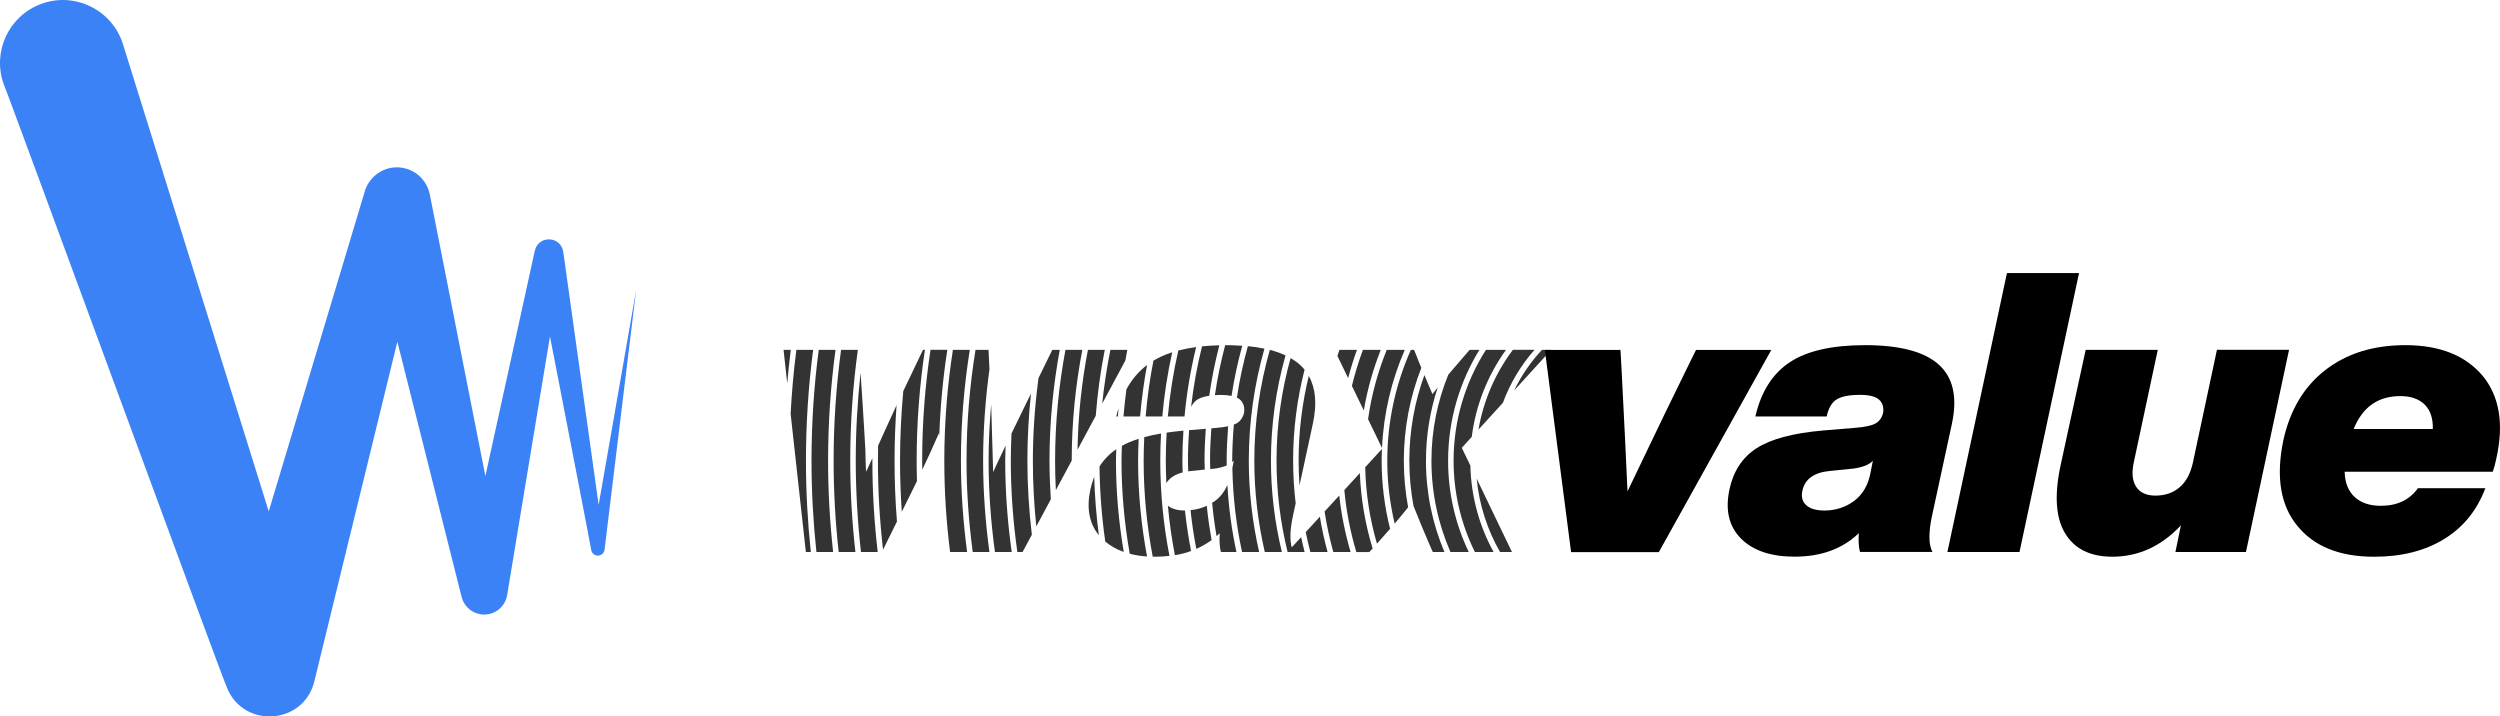 <?xml version="1.0" encoding="UTF-8"?>
<svg id="Layer_2" data-name="Layer 2" xmlns="http://www.w3.org/2000/svg" viewBox="0 0 657.17 188.33">
  <defs>
    <style>
      .cls-1 {
        opacity: .8;
      }

      .cls-2 {
        fill: #3b82f6;
      }
    </style>
  </defs>
  <g id="Layer_1-2" data-name="Layer 1">
    <g>
      <path class="cls-2" d="M157.37,132.76c-3.01-21.52-9.31-66.59-9.31-66.59-.66-4.17-6.49-4.4-7.47-.29-.02.11-7.37,33.57-13,59.25l-14.61-74.04c-.62-3.09-2.88-5.76-6.11-6.73-4.82-1.47-9.88,1.47-11.1,6.34,0,0-14.3,47.64-25.13,83.72C56.88,90.32,32.32,11.61,32.32,11.61,29.53,2.61,19.63-2.26,10.8,1.04,2.24,4.2-2.14,13.71,1.03,22.28c.39.42,58.15,158.03,58.56,158.29,4.17,10.98,20.14,10.12,23.02-1.39l21.84-89.35c7.41,29.42,16.82,66.79,16.82,66.79.5,2.43,2.41,4.42,5.01,4.85,3.33.55,6.48-1.7,7.03-5.03l11.26-68.01c4.43,22.85,10.91,56.17,10.85,56.19.14.73.74,1.33,1.53,1.42.97.12,1.86-.57,1.97-1.55l8.3-68.23-9.86,56.5Z"/>
      <g>
        <path d="M445.84,91.97l-1.13,2.27c-3.78,7.62-9.41,19.26-16.89,34.92-.34-7.83-.86-18.37-1.54-31.62l-.31-5.56h-19.88l6.9,53.15h23.07l29.56-53.15h-19.78Z"/>
        <path d="M507.88,135.54l5.25-24.31c1.44-6.87.27-12-3.5-15.4-3.78-3.4-10.23-5.1-19.36-5.1-8.65,0-15.24,1.49-19.78,4.48-4.53,2.99-7.55,7.74-9.06,14.26h18.74c.48-2.2,1.36-3.69,2.63-4.48,1.27-.79,3.31-1.19,6.13-1.19,2.4,0,4.07.41,5,1.24.93.82,1.29,1.99,1.08,3.5-.34,1.3-1.01,2.23-2.01,2.78s-2.73.93-5.2,1.13l-8.65.72c-7.83.69-13.61,2.23-17.36,4.63-3.74,2.4-6.13,6.01-7.16,10.81-1.17,5.42-.17,9.73,2.99,12.93,3.16,3.19,7.86,4.79,14.11,4.79,7,0,12.63-2.06,16.89-6.18-.14,2.06-.03,3.71.31,4.94h19.05c-1.03-1.92-1.06-5.11-.1-9.58ZM491.71,124.21c-.62,3.3-2.06,5.79-4.33,7.47-2.27,1.68-4.88,2.52-7.83,2.52-2.13,0-3.71-.46-4.74-1.39-1.03-.93-1.37-2.18-1.03-3.76.62-3.09,3.02-4.84,7.21-5.25l6.18-.62c2.47-.34,4.19-1.03,5.15-2.06l-.62,3.09Z"/>
        <polygon points="527.56 71.78 511.91 145.11 530.86 145.11 546.51 71.78 527.56 71.78"/>
        <path d="M582.76,91.97l-6.28,29.46c-.62,2.95-1.79,5.17-3.5,6.64-1.72,1.48-3.84,2.21-6.38,2.21-2.4,0-4.1-.79-5.1-2.37-1-1.58-1.18-3.74-.57-6.49l6.28-29.46h-18.95l-6.49,29.87c-1.79,8.03-1.44,14.13,1.03,18.28,2.47,4.15,6.63,6.23,12.46,6.23,6.87,0,12.88-2.75,18.03-8.24l-1.44,7h18.54l11.33-53.15h-18.95Z"/>
        <path d="M652.59,98.77c-4.53-5.36-11.3-8.04-20.29-8.04-8.45,0-15.48,2.2-21.11,6.59-5.63,4.4-9.3,10.61-11.02,18.64-1.92,9.47-.69,16.89,3.71,22.25,4.39,5.42,11.12,8.14,20.19,8.14,7.21,0,13.34-1.54,18.38-4.63,5.05-3.09,8.67-7.55,10.87-13.39h-17.72c-2.2,3.09-5.46,4.63-9.79,4.63-2.88,0-5.17-.77-6.85-2.32-1.68-1.55-2.56-3.76-2.63-6.64h38.93c.34-.89.65-2.03.93-3.4,2.06-9.13.86-16.41-3.6-21.84ZM618.7,112.77c2.33-5.77,6.42-8.65,12.26-8.65,2.75,0,4.88.74,6.39,2.21,1.51,1.48,2.23,3.62,2.16,6.44h-20.8Z"/>
      </g>
      <g class="cls-1">
        <g>
          <path d="M288.04,109.27c.46-5.87,1.24-11.64,2.37-17.3h-4.43c-1.65,8.52-2.57,17.3-2.74,26.25l4.81-8.95Z"/>
          <path d="M272.42,138.36l3.81-7.11c-.21-3.36-.35-6.73-.35-10.14,0-9.96.96-19.69,2.7-29.15h-1.96l-3.63,7.42c-.94,7.12-1.48,14.36-1.48,21.73,0,5.82.31,11.58.9,17.25Z"/>
          <path d="M295.82,94.78c.17-.94.33-1.88.52-2.82h-4.45c-.93,4.64-1.66,9.35-2.15,14.13l6.08-11.32Z"/>
          <path d="M268.8,145.11l2.44-4.55c-.75-6.39-1.17-12.87-1.17-19.45,0-5.97.33-11.87.95-17.68l-1.49,3.05c-1.38,2.83-2.58,5.29-3.64,7.47-.1,2.38-.18,4.76-.18,7.16,0,8.15.61,16.15,1.72,24h1.38Z"/>
          <path d="M246.9,114.74c.26-7.72.97-15.32,2.12-22.78h-4.42c-1.44,9.51-2.19,19.24-2.19,29.15,0,.79.02,1.58.03,2.37,1.54-3.26,3.03-6.49,4.41-9.68.01.3.03.63.04.94Z"/>
          <path d="M261.55,145.11h4.4c-1.1-7.85-1.71-15.85-1.71-24,0-1.33.07-2.65.1-3.97-1.64,3.41-2.74,5.76-3.27,6.96-.27-9.68-.45-15.59-.52-17.72v-.14c-.42,4.91-.68,9.86-.68,14.87,0,8.14.6,16.15,1.67,24Z"/>
          <path d="M284.5,91.97h-4.43c-1.76,9.46-2.72,19.19-2.72,29.15,0,2.59.07,5.16.2,7.72l4.17-7.77c0-9.95.98-19.67,2.79-29.1Z"/>
          <path d="M235.78,137.11c-.42-5.28-.63-10.61-.63-16,0-4.91.19-9.77.53-14.6-1.66,3.56-3.24,7.09-4.85,10.63-.03,1.32-.05,2.64-.05,3.97,0,7.91.47,15.72,1.34,23.4l3.66-7.41Z"/>
          <path d="M220.47,145.11h4.39c-.89-7.88-1.36-15.89-1.36-24,0-9.89.69-19.61,2-29.15h-4.41c-1.28,9.54-1.96,19.26-1.96,29.15,0,8.11.46,16.12,1.33,24Z"/>
          <path d="M211.84,145.11h1.3c-.84-7.89-1.28-15.89-1.28-24,0-9.88.65-19.6,1.89-29.15h-4.41c-.71,5.54-1.21,11.15-1.51,16.81l4.01,36.34Z"/>
          <path d="M214.61,145.11h4.39c-.86-7.88-1.32-15.89-1.32-24,0-9.88.67-19.61,1.95-29.15h-4.41c-1.25,9.54-1.9,19.27-1.9,29.15,0,8.11.45,16.11,1.29,24Z"/>
          <path d="M206.94,100.79c.26-2.95.56-5.9.93-8.82h-1.9l.97,8.82Z"/>
          <path d="M237.06,134.52l3.83-7.74c.05-.11.1-.21.15-.32-.05-1.78-.08-3.56-.08-5.35,0-9.9.75-19.64,2.17-29.15h-.5l-5.19,10.85c-.55,6.03-.85,12.13-.85,18.3,0,4.51.16,8.98.46,13.41Z"/>
          <path d="M249.76,145.11h4.46c-1.03-7.86-1.62-15.86-1.62-24,0-9.92.82-19.65,2.33-29.15h-4.44c-1.48,9.5-2.26,19.24-2.26,29.15,0,8.13.52,16.14,1.52,24Z"/>
          <path d="M255.69,145.11h4.4c-1.06-7.86-1.66-15.86-1.66-24s.6-16.18,1.67-24.06l-.25-5.09h-3.42c-1.53,9.5-2.36,19.23-2.36,29.15,0,8.14.59,16.14,1.63,24Z"/>
          <path d="M226.33,145.11h4.39c-.91-7.88-1.4-15.88-1.4-24,0-.23,0-.45,0-.68-.53,1.18-1.1,2.38-1.63,3.57-.07-.62-.12-1.54-.15-2.78-.04-1.24-.05-2.16-.05-2.78-.07-1.17-.19-3.23-.36-6.18-.17-2.95-.29-4.88-.36-5.77l-.55-8.55c-.83,7.61-1.27,15.34-1.27,23.17s.48,16.12,1.37,24Z"/>
        </g>
        <g>
          <path d="M407.75,91.97h-2.42c-2.95,3.15-5.41,6.74-7.31,10.67l9.73-10.67Z"/>
          <path d="M358.27,91.97c-1.15,3.07-2.11,6.24-2.9,9.47l3.13,6.46c.93-5.52,2.44-10.85,4.46-15.93h-4.69Z"/>
          <path d="M395.07,105.87c1.9-5.16,4.73-9.86,8.3-13.91h-5.68c-4.55,6.05-7.72,13.19-9.04,20.95l6.43-7.04Z"/>
          <path d="M370.15,133.33c-.73-3.96-1.13-8.04-1.13-12.21,0-8.61,1.64-16.85,4.6-24.43-.64-1.52-1.05-2.52-1.19-2.97l-.72-1.75h-.84c-3.97,8.91-6.2,18.77-6.2,29.15,0,5.69.69,11.22,1.94,16.53,1.24-1.45,2.41-2.89,3.55-4.31Z"/>
          <path d="M364.53,91.97c-2.34,5.77-4.02,11.87-4.91,18.22l3.67,7.58c.41-9.13,2.51-17.83,5.98-25.8h-4.73Z"/>
          <path d="M397.45,145.11l-9.28-19.29c.67,6.96,2.83,13.49,6.14,19.29h3.14Z"/>
          <path d="M381.3,145.11h4.79c-3.48-7.27-5.43-15.41-5.43-24,0-10.68,3.02-20.66,8.23-29.15h-2.57l-2.58,2.99c-1.08,1.23-2.07,2.4-3.03,3.54-2.85,6.99-4.43,14.62-4.43,22.62,0,8.53,1.79,16.64,5,24Z"/>
          <path d="M387.71,145.11h4.91c-3.72-6.78-5.91-14.51-6.11-22.73l-2.25-4.67,2.62-2.88c1.06-8.46,4.25-16.27,9-22.87h-5.27c-5.38,8.43-8.51,18.43-8.51,29.15,0,8.61,2.02,16.76,5.6,24Z"/>
          <path d="M376.64,145.11h3.06c-3.13-7.38-4.86-15.49-4.86-24,0-6.72,1.1-13.19,3.09-19.26-.48.6-.95,1.18-1.39,1.75-.21-.55-.89-2.18-2.06-4.89-.02-.04-.03-.07-.05-.12-2.56,7.03-3.96,14.61-3.96,22.52,0,4.05.39,8.01,1.09,11.87,1.64,4.13,3.17,7.81,4.57,11l.51,1.13Z"/>
          <path d="M342.94,145.11c-.33-1.3-.63-2.61-.91-3.92l-2.47,2.69c-.54-1.95-.46-4.7.33-8.35l.7-3.22c-.43-3.68-.67-7.41-.67-11.2,0-8.26,1.05-16.28,3.01-23.94-.39-.47-.82-.92-1.28-1.34-.7-.63-1.52-1.18-2.4-1.69-2.39,8.59-3.69,17.63-3.69,26.97,0,8.27,1.02,16.3,2.91,24h4.48Z"/>
          <path d="M301.52,146.28c-1.52-8.16-2.35-16.57-2.35-25.16,0-1.93.07-3.85.15-5.77-1.67.53-3.13,1.14-4.41,1.84-.04,1.31-.1,2.61-.1,3.93,0,8.34.77,16.5,2.16,24.45,1.4.36,2.91.61,4.56.71Z"/>
          <path d="M293.44,109.48h.42c.06-.73.1-1.47.17-2.19-.22.71-.42,1.44-.59,2.19Z"/>
          <path d="M303.74,146.35c1.27,0,2.48-.09,3.67-.23-1.57-8.1-2.41-16.46-2.41-25.01,0-2.4.07-4.79.2-7.16-1.58.27-3.06.59-4.41.96-.09,2.06-.16,4.13-.16,6.21,0,8.62.84,17.04,2.38,25.21.25,0,.48.02.73.02Z"/>
          <path d="M326.51,145.11h4.48c-1.76-7.73-2.72-15.75-2.72-24,0-10.21,1.45-20.08,4.11-29.46-1.35-.28-2.79-.5-4.35-.66-1.23,4.41-2.21,8.92-2.89,13.53.31.15.58.32.8.52.93.82,1.29,1.99,1.08,3.5-.34,1.3-1.01,2.23-2.01,2.78-.19.1-.43.2-.67.29-.26,3.13-.43,6.3-.43,9.5,0,.12,0,.23,0,.35.14-.12.3-.22.42-.35l-.38,1.91c.13,7.57,1,14.95,2.55,22.09Z"/>
          <path d="M322.48,122.33c0-.41-.03-.81-.03-1.21,0-3.06.16-6.07.39-9.07-.85.18-1.85.32-3.04.42l-1.38.12c-.2,2.82-.34,5.66-.34,8.54,0,.73.04,1.44.06,2.17l1.05-.1c1.32-.18,2.41-.47,3.29-.85Z"/>
          <path d="M316.69,123.43c-.01-.77-.06-1.54-.06-2.31,0-2.83.13-5.63.33-8.41l-4.4.37c-.17,2.66-.29,5.34-.29,8.05,0,.93.05,1.85.07,2.78.22-.03.43-.07.67-.1l3.68-.37Z"/>
          <path d="M310.89,124.18c-.03-1.02-.08-2.03-.08-3.06,0-2.66.11-5.3.28-7.92-1.56.14-3.02.32-4.42.52-.14,2.45-.22,4.91-.22,7.4,0,1.97.06,3.92.15,5.87.85-1.37,2.3-2.3,4.29-2.81Z"/>
          <path d="M311.37,109.48c.58-6.22,1.61-12.32,3.06-18.25-1.67.23-3.24.53-4.69.91-1.29,5.65-2.22,11.43-2.75,17.33h4.38Z"/>
          <path d="M314.81,105c.74-.46,1.78-.77,3.06-.97.65-4.5,1.53-8.93,2.66-13.26-1.59.04-3.12.12-4.56.27-1.29,5.18-2.25,10.48-2.87,15.89.46-.84,1.02-1.5,1.71-1.93Z"/>
          <path d="M318.48,141.96c-.52-2.97-.96-5.97-1.26-9.01-1.33.63-2.75,1-4.27,1.15.36,3.44.88,6.83,1.52,10.18,1.43-.63,2.78-1.4,4.02-2.31Z"/>
          <path d="M305.53,109.48c.51-5.74,1.38-11.37,2.61-16.88-1.84.59-3.48,1.33-4.94,2.2-.95,4.81-1.62,9.7-2.05,14.68h4.38Z"/>
          <path d="M313.09,144.85c-.67-3.5-1.22-7.05-1.6-10.65-1.98-.01-3.47-.44-4.49-1.26.4,4.4,1.02,8.74,1.84,13.01,1.49-.25,2.9-.61,4.24-1.1Z"/>
          <path d="M288.85,140.67c-.66-5.03-1.07-10.15-1.22-15.32-.41,1.03-.74,2.12-1,3.29-1.06,4.94-.31,8.94,2.21,12.03Z"/>
          <path d="M365.41,139.01c-1.44-5.73-2.22-11.72-2.22-17.89,0-1.04.04-2.07.08-3.1l-4.4,4.8c.15,6.96,1.22,13.7,3.09,20.09,1.19-1.31,2.34-2.61,3.45-3.9Z"/>
          <path d="M299.7,109.48c.39-4.58,1-9.1,1.83-13.54-2.21,1.67-4.02,3.8-5.43,6.4-.32,2.36-.57,4.74-.77,7.14h4.37Z"/>
          <path d="M295.4,145.1c-1.32-7.81-2.05-15.81-2.05-23.99,0-1.02.06-2.02.08-3.03-1.8,1.22-3.26,2.74-4.4,4.54.07,6.7.58,13.29,1.51,19.74,1.38,1.16,2.99,2.08,4.86,2.73Z"/>
          <path d="M355.03,145.11c-1.41-4.79-2.43-9.76-2.98-14.86l-3.86,4.21c.55,3.63,1.33,7.18,2.3,10.65h4.53Z"/>
          <path d="M354.38,99.39c.67-2.52,1.44-5,2.32-7.42h-4.6c-.18.53-.37,1.06-.54,1.59l2.82,5.83Z"/>
          <path d="M341.61,127.56l3.53-16.33c1.07-5.09.7-9.23-1.11-12.41-1.73,7.16-2.67,14.62-2.67,22.3,0,2.17.1,4.31.24,6.44Z"/>
          <path d="M359.96,145.11l.86-.93c-1.93-6.31-3.08-12.96-3.36-19.82l-4.08,4.45c.52,5.61,1.59,11.07,3.16,16.31h3.42Z"/>
          <path d="M348.98,145.11c-.83-3.04-1.52-6.13-2.03-9.29l-3.71,4.05c.35,1.77.75,3.51,1.21,5.24h4.54Z"/>
          <path d="M320.94,103.81c1.09,0,2.01.1,2.79.27.68-4.49,1.64-8.89,2.82-13.19-1.36-.09-2.77-.16-4.27-.16-.08,0-.15,0-.22,0-1.14,4.29-2.05,8.67-2.7,13.14.5-.03,1.02-.06,1.58-.06Z"/>
          <path d="M320.63,140.17c-.14,2.06-.03,3.71.31,4.94h4.08c-1.23-5.72-2.04-11.59-2.37-17.59-.77,1.69-1.83,3.09-3.25,4.15-.25.18-.52.32-.77.49.27,2.95.67,5.87,1.16,8.76.28-.25.58-.48.85-.75Z"/>
          <path d="M332.48,145.11h4.48c-1.86-7.7-2.87-15.73-2.87-24,0-9.59,1.35-18.87,3.83-27.68-1.23-.58-2.6-1.07-4.12-1.47-2.64,9.27-4.08,19.04-4.08,29.14,0,8.25.97,16.28,2.75,24Z"/>
        </g>
      </g>
    </g>
  </g>
</svg>
